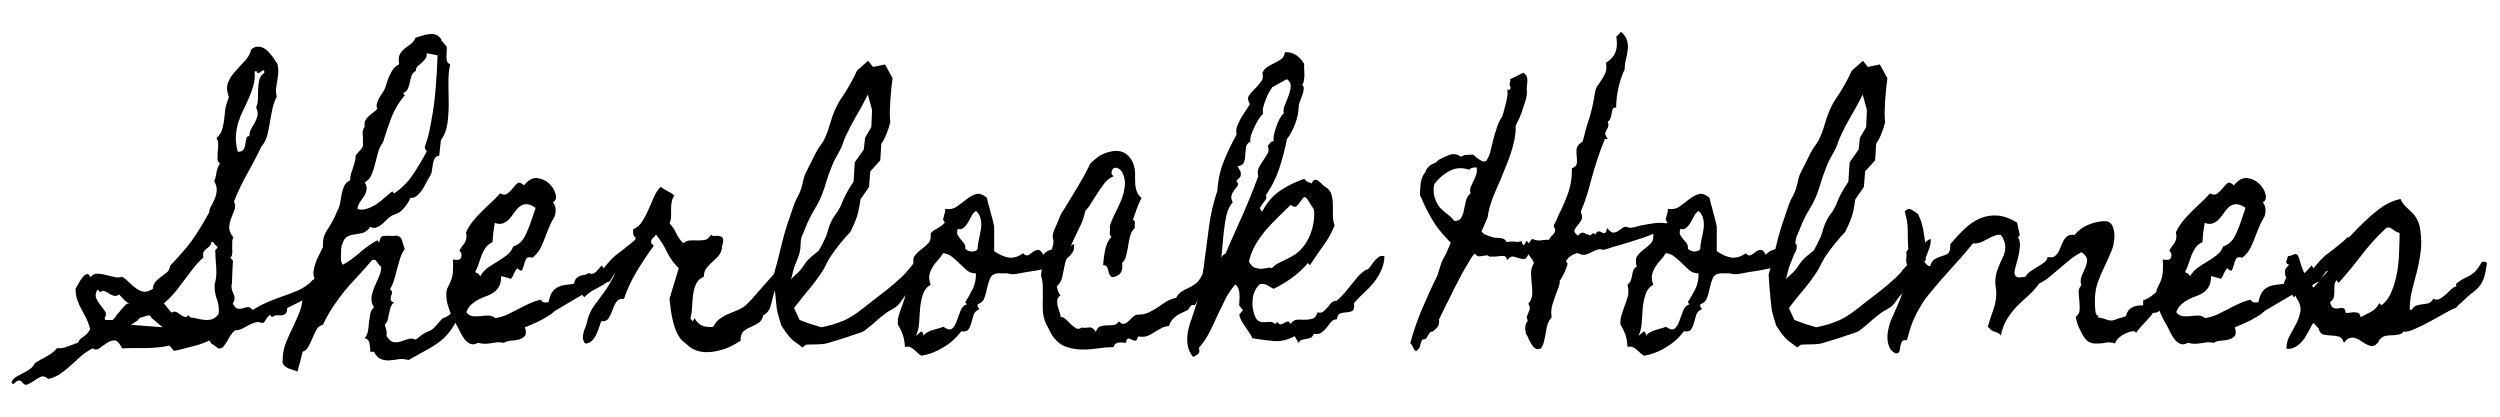 <?xml version="1.0" encoding="UTF-8" standalone="no"?>
<!-- Created with Inkscape (http://www.inkscape.org/) -->

<svg
   width="90mm"
   height="15mm"
   viewBox="0 0 90 15"
   version="1.1"
   id="svg185"
   xmlns="http://www.w3.org/2000/svg"
   xmlns:svg="http://www.w3.org/2000/svg">
  <defs
     id="defs182" />
  <g
     id="layer1"
     transform="translate(-42.513,-91.431)">
    <g
       aria-label="Sherlock Holmes"
       id="text360"
       style="font-size:11.289px;line-height:1.25;font-family:'Century Schoolbook';-inkscape-font-specification:'Century Schoolbook';word-spacing:-1.011px;stroke-width:1.327;stroke-linecap:round;stroke-dashoffset:5.669"
       transform="matrix(0.817,0,0,1,6.23,-15.422)">
      <path
         d="m 58.893,116.442 q -0.033,0.331 -0.232,0.573 -0.187,0.232 -0.452,0.408 -0.265,0.165 -0.573,0.287 -0.309,0.121 -0.573,0.232 0,0.165 -0.077,0.209 -0.066,0.044 -0.165,0.055 -0.099,0 -0.22,0 -0.11,0 -0.198,0.066 l -0.11,-0.088 q -0.033,0.044 -0.077,0.077 -0.033,0.022 -0.066,0.066 -0.044,0.055 -0.088,0.11 -0.033,0.044 -0.11,0.044 -0.143,-0.055 -0.287,-0.022 -0.143,0.033 -0.298,0.099 -0.143,0.066 -0.298,0.132 -0.154,0.055 -0.309,0.055 l -0.011,0.011 q -0.121,0.088 -0.176,0.165 -0.055,0.066 -0.132,0.187 -0.088,0.121 -0.176,0.209 -0.077,0.099 -0.254,0.077 -0.033,-0.033 -0.088,-0.066 -0.055,-0.033 -0.099,-0.055 -0.121,-0.055 -0.132,-0.088 0,-0.022 -0.077,-0.077 -0.088,0.055 -0.298,0.11 -0.209,0.066 -0.452,0.11 -0.232,0.055 -0.463,0.099 -0.22,0.044 -0.331,0.055 -0.055,-0.055 -0.099,-0.099 -0.044,-0.033 -0.099,-0.088 h -0.011 q -0.276,0.055 -0.54,0.066 -0.254,0.022 -0.507,0.022 -0.254,0 -0.507,0 -0.254,0 -0.518,0.011 -0.165,-0.276 -0.331,-0.287 -0.165,0 -0.331,0.088 -0.165,0.088 -0.32,0.187 -0.165,0.099 -0.331,0.011 l -0.011,0.011 q -0.276,0.121 -0.496,0.276 -0.22,0.165 -0.43,0.32 -0.22,0.165 -0.452,0.298 -0.243,0.143 -0.551,0.198 -0.176,-0.132 -0.331,-0.077 -0.154,0.055 -0.298,0.143 -0.154,0.088 -0.287,0.132 -0.132,0.044 -0.254,-0.099 h -0.011 v -0.011 q -0.066,-0.044 -0.121,-0.033 -0.055,0.011 -0.099,0.033 -0.055,0.033 -0.088,0.066 -0.033,0.033 -0.066,0.022 -0.044,0 -0.066,-0.055 0.055,-0.121 0.187,-0.187 0.132,-0.066 0.287,-0.132 0.154,-0.055 0.309,-0.143 0.154,-0.077 0.254,-0.232 0.254,-0.132 0.518,-0.243 0.254,-0.11 0.463,-0.298 0.187,0.033 0.452,-0.055 0.254,-0.077 0.441,-0.132 l 0.033,-0.022 q 0.033,-0.077 0.099,-0.121 0.055,-0.044 0.132,-0.077 0.066,-0.044 0.143,-0.099 0.077,-0.066 0.143,-0.165 l 0.011,-0.011 -0.011,-0.011 q -0.066,-0.209 -0.165,-0.375 -0.11,-0.165 -0.209,-0.32 -0.11,-0.165 -0.187,-0.342 -0.077,-0.176 -0.077,-0.408 0.055,-0.066 0.11,-0.154 0.055,-0.088 0.121,-0.165 0.066,-0.088 0.143,-0.143 0.077,-0.066 0.176,-0.066 l 0.121,0.11 q 0.11,-0.121 0.287,-0.121 0.165,0 0.364,0.044 0.187,0.033 0.386,0.077 0.187,0.033 0.342,-0.011 0.176,0.088 0.32,0.209 0.143,0.121 0.298,0.209 0.143,0.088 0.32,0.121 0.165,0.022 0.386,-0.088 l 0.033,-0.011 v -0.022 q 0.022,-0.165 0.132,-0.254 0.121,-0.099 0.254,-0.176 0.132,-0.077 0.243,-0.154 0.11,-0.088 0.132,-0.232 0.298,-0.254 0.518,-0.463 0.232,-0.209 0.419,-0.419 0.198,-0.22 0.375,-0.463 0.187,-0.243 0.408,-0.573 l 0.011,-0.011 q -0.022,-0.077 0.055,-0.187 0.088,-0.121 0.165,-0.265 0.077,-0.143 0.099,-0.309 0.022,-0.165 -0.11,-0.353 0.077,-0.154 0.099,-0.309 0.033,-0.154 0.132,-0.298 l 0.022,-0.044 q -0.099,-0.044 -0.11,-0.143 0,-0.11 0.011,-0.243 0.022,-0.132 0.022,-0.265 0.011,-0.143 -0.077,-0.243 0.22,-0.165 0.276,-0.386 0.066,-0.22 0.088,-0.463 0.022,-0.209 0.055,-0.32 0.044,-0.121 0.132,-0.32 l -0.011,-0.011 q -0.132,-0.309 -0.022,-0.518 0.11,-0.209 0.309,-0.386 0.198,-0.187 0.408,-0.364 0.22,-0.176 0.298,-0.43 0.187,-0.132 0.419,-0.088 0.198,0.044 0.364,0.198 0.165,0.143 0.287,0.309 0.022,0.022 0.055,0.066 0.033,0.044 0.033,0.055 0.044,0.143 0.033,0.298 -0.011,0.143 -0.044,0.287 -0.033,0.143 -0.055,0.287 -0.011,0.143 0.033,0.287 -0.132,0.22 -0.198,0.463 -0.055,0.243 -0.11,0.485 -0.044,0.243 -0.121,0.474 -0.077,0.22 -0.265,0.397 v 0.011 q -0.154,0.265 -0.309,0.496 -0.143,0.22 -0.298,0.452 -0.154,0.22 -0.298,0.463 -0.143,0.243 -0.276,0.518 l -0.011,0.011 q 0.088,0.165 0.022,0.309 -0.066,0.143 -0.143,0.298 -0.077,0.154 -0.088,0.331 -0.011,0.165 0.187,0.364 -0.055,0.066 -0.055,0.176 0,0.11 0,0.22 0.011,0.099 0,0.198 -0.011,0.088 -0.088,0.132 0.033,0.022 0.055,0.055 0.033,0.033 0.066,0.055 0,0.077 -0.011,0.154 0,0.077 -0.011,0.165 -0.011,0.121 -0.011,0.243 0,0.121 -0.011,0.243 0,0.022 -0.011,0.055 -0.011,0.022 -0.011,0.055 0,0.088 0.033,0.165 0.044,0.077 0.077,0.154 0.033,0.066 0.022,0.143 0,0.077 -0.077,0.154 l 0.011,0.022 q 0.11,0.165 0.209,0.176 0.11,0.011 0.209,-0.011 0.11,-0.033 0.22,-0.044 0.11,-0.022 0.232,0.099 0.298,-0.154 0.606,-0.265 0.309,-0.11 0.617,-0.198 0.408,-0.11 0.783,-0.243 0.386,-0.143 0.717,-0.419 0.132,-0.11 0.298,-0.265 0.176,-0.154 0.331,-0.187 z m -2.844,-7.056 q -0.055,-0.011 -0.099,0.022 -0.044,0.022 -0.088,0.055 -0.044,0.022 -0.088,0.022 -0.033,-0.011 -0.066,-0.077 l -0.077,0.022 q 0.022,0.265 -0.055,0.496 -0.077,0.232 -0.198,0.452 -0.11,0.209 -0.243,0.43 -0.132,0.209 -0.22,0.441 -0.088,0.232 -0.11,0.496 -0.022,0.254 0.077,0.551 l 0.011,0.022 q 0.187,0 0.254,-0.088 0.066,-0.099 0.077,-0.209 0.022,-0.11 0.044,-0.187 0.022,-0.088 0.132,-0.077 0,-0.154 0.077,-0.265 0.088,-0.121 0.165,-0.232 0.077,-0.11 0.11,-0.232 0.044,-0.121 -0.055,-0.309 0.077,-0.143 0.077,-0.32 0.011,-0.176 0.011,-0.353 0.011,-0.176 0.055,-0.331 0.055,-0.154 0.22,-0.243 z m -1.995,8.643 q 0,-0.232 -0.099,-0.43 -0.088,-0.209 -0.088,-0.441 0,-0.066 0.011,-0.099 0.066,-0.209 0.066,-0.397 0,-0.187 -0.022,-0.364 -0.022,-0.187 -0.022,-0.375 -0.033,-0.033 0.022,-0.088 0.066,-0.055 0.088,-0.077 -0.033,-0.022 -0.121,-0.099 -0.077,-0.077 -0.11,-0.11 l -0.066,0.033 q 0,0.077 -0.066,0.132 -0.066,0.044 -0.143,0.099 -0.077,0.044 -0.121,0.11 -0.044,0.066 -0.011,0.198 -0.254,0.187 -0.463,0.408 -0.209,0.22 -0.419,0.452 -0.198,0.22 -0.408,0.43 -0.209,0.198 -0.452,0.364 l 0.331,0.331 0.033,-0.011 q 0.121,-0.044 0.209,0 0.099,0.044 0.176,0.099 0.088,0.044 0.165,0.066 0.077,0.022 0.165,-0.055 0.066,0.044 0.088,0.077 0.165,0.011 0.32,0.044 0.165,0.033 0.32,0.044 0.165,0.011 0.309,-0.022 0.154,-0.044 0.287,-0.176 h 0.011 q 0,-0.033 0,-0.066 0.011,-0.044 0.011,-0.077 z m -2.943,0.287 h -0.011 q -0.066,-0.143 -0.209,-0.099 -0.022,0.011 -0.088,0.022 -0.066,0.011 -0.132,0.033 -0.077,0.011 -0.121,0.044 -0.055,0.022 -0.044,0.055 l -0.32,0.176 1.389,0.088 z m -1.003,-0.54 q -0.11,-0.033 -0.232,-0.132 -0.132,-0.11 -0.209,-0.187 -0.132,0.066 -0.243,0.044 -0.11,-0.033 -0.209,-0.077 -0.099,-0.055 -0.187,-0.088 -0.099,-0.033 -0.198,0.033 -0.044,-0.022 -0.066,-0.044 -0.033,-0.033 -0.055,-0.055 -0.132,0.187 -0.055,0.331 0.077,0.132 0.198,0.254 0.11,0.11 0.198,0.22 0.077,0.099 -0.033,0.232 l 0.033,0.066 h 0.32 q 0.022,-0.022 0.099,-0.077 0.066,-0.066 0.077,-0.099 0.044,-0.033 0.11,-0.099 0.066,-0.077 0.143,-0.143 0.077,-0.077 0.154,-0.132 0.077,-0.055 0.154,-0.044 z"
         style="font-family:'Homemade Apple';-inkscape-font-specification:'Homemade Apple';stroke-width:1.327"
         id="path520" />
      <path
         d="m 64.857,117.776 q -0.232,0.496 -0.441,0.783 -0.209,0.287 -0.474,0.485 -0.254,0.187 -0.617,0.353 -0.364,0.165 -0.915,0.419 -0.22,-0.055 -0.43,-0.033 -0.209,0.033 -0.408,0.044 -0.187,0.011 -0.364,-0.044 -0.176,-0.044 -0.32,-0.265 h -0.165 q 0.011,-0.143 -0.033,-0.309 -0.033,-0.154 -0.209,-0.176 0.11,-0.121 0.143,-0.265 0.033,-0.154 0.044,-0.309 0.022,-0.154 0.055,-0.298 0.033,-0.143 0.165,-0.243 -0.132,-0.176 -0.11,-0.353 0.033,-0.187 0.121,-0.364 0.099,-0.187 0.198,-0.364 0.11,-0.187 0.11,-0.375 -0.099,-0.066 -0.187,-0.176 -0.077,-0.121 -0.22,-0.066 -0.298,0.287 -0.595,0.551 -0.298,0.254 -0.584,0.529 -0.276,0.276 -0.529,0.584 -0.243,0.298 -0.452,0.661 -0.187,0.033 -0.287,0.176 -0.099,0.143 -0.176,0.309 -0.077,0.154 -0.176,0.298 -0.088,0.143 -0.254,0.187 -0.055,0.176 -0.11,0.353 -0.066,0.187 -0.121,0.364 -0.066,-0.033 -0.165,-0.055 -0.11,-0.022 -0.209,-0.055 -0.099,-0.033 -0.176,-0.088 -0.077,-0.044 -0.099,-0.121 -0.011,-0.022 0,-0.099 0,-0.066 0,-0.088 0.022,-0.309 0.165,-0.584 0.132,-0.265 0.287,-0.518 0.154,-0.265 0.287,-0.529 0.132,-0.265 0.143,-0.584 0.165,0 0.209,-0.099 0.055,-0.099 0.077,-0.209 0.033,-0.11 0.077,-0.198 0.044,-0.088 0.198,-0.066 -0.099,-0.132 -0.088,-0.287 0.022,-0.165 0.088,-0.32 0.066,-0.165 0.165,-0.309 0.099,-0.154 0.165,-0.276 -0.011,-0.154 0.022,-0.309 0.044,-0.154 0.143,-0.276 0.099,-0.121 0.176,-0.232 0.077,-0.11 0.154,-0.232 0.044,-0.055 0.066,-0.121 0.033,-0.066 0.066,-0.121 0.099,-0.143 0.132,-0.298 0.033,-0.165 0.066,-0.32 0.044,-0.165 0.11,-0.287 0.077,-0.132 0.265,-0.209 0,-0.121 0.033,-0.22 0.044,-0.11 0.088,-0.22 0.044,-0.11 0.077,-0.209 0.044,-0.11 0.044,-0.232 0.033,-0.055 0.099,-0.11 0.066,-0.055 0.121,-0.11 0.055,-0.055 0.088,-0.11 0.033,-0.066 0.011,-0.154 0.011,-0.143 -0.011,-0.298 -0.011,-0.154 0.088,-0.265 -0.022,-0.143 0.033,-0.232 0.066,-0.088 0.154,-0.154 0.088,-0.066 0.187,-0.121 0.11,-0.066 0.187,-0.143 -0.055,-0.077 -0.022,-0.176 0.033,-0.099 0.088,-0.187 0.066,-0.099 0.143,-0.187 0.077,-0.088 0.11,-0.154 0.066,-0.132 0.11,-0.265 0.055,-0.132 0.121,-0.243 0.066,-0.121 0.154,-0.22 0.099,-0.099 0.254,-0.165 -0.044,-0.22 0.022,-0.342 0.077,-0.121 0.198,-0.209 0.132,-0.088 0.276,-0.165 0.143,-0.088 0.232,-0.243 0.121,-0.033 0.265,-0.066 0.143,-0.044 0.287,-0.055 0.143,-0.022 0.276,0 0.132,0.022 0.243,0.121 0.044,0.044 0.055,0.055 0.011,0.011 0.011,0.022 0,0 0,0.022 0.011,0.011 0.055,0.055 0.044,0.044 0.088,0.088 0.044,0.033 0.088,0.088 0.011,0.077 0,0.176 -0.011,0.088 -0.011,0.176 0,0.088 0.022,0.165 0.033,0.077 0.143,0.11 -0.088,0.32 -0.077,0.684 0.011,0.364 0.011,0.739 0,0.364 -0.055,0.706 -0.055,0.342 -0.287,0.606 l -0.077,0.562 q -0.143,0.011 -0.198,0.099 -0.055,0.077 -0.077,0.187 -0.022,0.11 -0.044,0.232 -0.011,0.121 -0.077,0.198 -0.088,0.11 -0.176,0.254 -0.088,0.143 -0.187,0.265 -0.099,0.121 -0.232,0.209 -0.121,0.077 -0.287,0.077 -0.022,0.066 -0.088,0.154 -0.066,0.088 -0.154,0.176 -0.077,0.077 -0.165,0.143 -0.088,0.055 -0.154,0.077 -0.088,0.033 -0.165,0.055 -0.066,0.011 -0.154,0.066 -0.099,0.055 -0.198,0.143 -0.099,0.088 -0.209,0.154 -0.11,0.066 -0.232,0.099 -0.121,0.022 -0.243,-0.033 -0.143,0.176 -0.331,0.22 -0.176,0.033 -0.353,0.055 -0.165,0.011 -0.32,0.077 -0.143,0.055 -0.22,0.265 -0.022,0.022 -0.044,0.099 -0.011,0.066 -0.011,0.088 0,0.121 -0.011,0.298 -0.011,0.176 0.088,0.265 0.397,-0.187 0.75,-0.441 0.364,-0.265 0.772,-0.441 l 0.077,0.088 q 0.033,-0.243 0.209,-0.243 0.176,-0.011 0.364,0 h 0.077 q 0.022,0 0.033,0 0.022,-0.011 0.044,-0.011 0.209,0 0.276,0.165 0.066,0.165 0.121,0.32 -0.121,0.132 -0.198,0.32 -0.066,0.176 -0.132,0.375 -0.055,0.198 -0.132,0.397 -0.066,0.187 -0.187,0.353 0.099,0.055 0.088,0.121 -0.011,0.066 -0.044,0.132 -0.022,0.066 -0.011,0.132 0.011,0.055 0.143,0.088 -0.11,0.077 -0.154,0.187 -0.033,0.099 -0.066,0.22 -0.022,0.11 -0.055,0.22 -0.033,0.099 -0.132,0.176 0.044,0.099 0.066,0.198 0.033,0.088 0.011,0.209 0.154,0.198 0.309,0.22 0.165,0.022 0.32,-0.022 0.154,-0.044 0.32,-0.088 0.165,-0.044 0.342,0.022 0.309,-0.209 0.43,-0.254 0.121,-0.044 0.187,-0.066 0.077,-0.022 0.176,-0.099 0.099,-0.077 0.375,-0.342 0.276,-0.077 0.485,-0.254 0.22,-0.176 0.474,-0.298 z m -1.643,-9.007 q 0.011,0.132 -0.066,0.209 -0.066,0.066 -0.154,0.132 -0.088,0.055 -0.176,0.121 -0.077,0.055 -0.088,0.176 -0.143,0.066 -0.187,0.176 -0.044,0.11 -0.077,0.232 -0.022,0.11 -0.077,0.22 -0.055,0.11 -0.22,0.176 l 0.077,0.077 q -0.364,0.331 -0.584,0.783 -0.209,0.452 -0.375,0.904 -0.154,0.165 -0.22,0.375 -0.066,0.198 -0.132,0.408 -0.055,0.198 -0.154,0.386 -0.088,0.176 -0.298,0.276 0.11,0.143 0.077,0.265 -0.022,0.121 -0.11,0.232 -0.088,0.11 -0.187,0.22 -0.088,0.11 -0.099,0.243 0.209,0.044 0.408,-0.011 0.209,-0.055 0.408,-0.154 0.198,-0.11 0.375,-0.243 0.176,-0.132 0.342,-0.232 l 0.077,0.077 q 0.496,-0.276 0.816,-0.661 0.331,-0.397 0.628,-0.86 -0.099,-0.077 -0.088,-0.165 0.022,-0.055 0.055,-0.132 0.033,-0.077 0.055,-0.132 0.11,-0.331 0.165,-0.617 0.143,-0.595 0.198,-1.191 0.066,-0.606 0.088,-1.213 z"
         style="font-family:'Homemade Apple';-inkscape-font-specification:'Homemade Apple';stroke-width:1.327"
         id="path522" />
      <path
         d="m 72.574,115.715 q -0.099,0.099 -0.154,0.154 -0.044,0.055 -0.088,0.11 -0.033,0.044 -0.088,0.099 -0.044,0.055 -0.143,0.165 -0.088,0.088 -0.165,0.187 -0.077,0.099 -0.176,0.176 -0.132,-0.033 -0.209,0.033 -0.066,0.066 -0.132,0.154 -0.055,0.077 -0.11,0.154 -0.044,0.066 -0.121,0.055 -0.265,0.143 -0.529,0.254 -0.265,0.099 -0.507,0.298 l -0.088,-0.088 -1.147,0.551 q -0.055,0.022 -0.11,0.066 -0.055,0.044 -0.11,0.077 -0.243,0.132 -0.507,0.243 -0.254,0.099 -0.507,0.187 l -0.143,0.044 q 0.088,0.22 0,0.309 -0.088,0.088 -0.254,0.132 -0.165,0.033 -0.364,0.044 -0.198,0.011 -0.309,0.077 -0.132,-0.022 -0.276,-0.022 -0.132,0.011 -0.276,0.033 -0.154,0.022 -0.287,0.022 -0.132,0 -0.287,-0.033 h -0.022 q -0.187,0.088 -0.331,0.033 -0.132,-0.044 -0.243,-0.154 -0.11,-0.121 -0.209,-0.276 -0.088,-0.165 -0.187,-0.298 -0.066,-0.088 -0.165,-0.254 -0.099,-0.165 -0.165,-0.353 -0.077,-0.187 -0.088,-0.375 -0.022,-0.198 0.077,-0.342 0.099,-0.143 0.165,-0.309 0.055,-0.165 0.055,-0.386 0,-0.077 0,-0.143 -0.011,-0.066 -0.011,-0.143 0.055,0 0.121,0.011 0.066,0 0.121,0 0.066,-0.011 0.099,-0.044 0.044,-0.044 0.044,-0.143 0,-0.055 -0.044,-0.088 -0.033,-0.033 -0.044,-0.066 0.066,-0.099 0.121,-0.154 0.066,-0.066 0.11,-0.121 0.044,-0.066 0.066,-0.143 0.022,-0.088 -0.011,-0.232 0.132,-0.232 0.309,-0.408 0.187,-0.187 0.386,-0.342 0.198,-0.165 0.408,-0.32 0.209,-0.154 0.397,-0.331 0.209,0.088 0.331,0 0.132,-0.088 0.232,-0.187 0.099,-0.11 0.198,-0.176 0.099,-0.066 0.265,0.055 l 0.022,0.022 q 0.298,-0.298 0.595,-0.265 0.309,0.033 0.518,0.198 0.22,0.165 0.287,0.386 0.066,0.209 -0.121,0.287 0.121,0.121 0.121,0.287 0,0.165 -0.088,0.287 -0.099,0.132 -0.176,0.276 -0.066,0.132 -0.143,0.287 -0.11,0.254 -0.243,0.485 -0.132,0.22 -0.375,0.375 -0.198,-0.055 -0.276,0.044 -0.066,0.099 -0.099,0.22 -0.033,0.11 -0.077,0.176 -0.044,0.066 -0.187,-0.044 l -0.022,-0.022 -0.022,0.022 q -0.088,0.088 -0.143,0.198 -0.044,0.11 -0.132,0.165 -0.099,-0.033 -0.209,-0.055 -0.11,-0.022 -0.209,-0.044 0,0.232 -0.088,0.364 -0.088,0.132 -0.232,0.22 -0.132,0.077 -0.309,0.132 -0.176,0.044 -0.353,0.121 -0.165,0.066 -0.32,0.176 -0.143,0.099 -0.232,0.287 0.11,0.121 0.276,0.143 0.165,0.011 0.342,0 0.176,-0.022 0.342,-0.022 0.176,0 0.309,0.088 l 0.011,0.011 0.011,-0.011 q 0.265,-0.033 0.507,-0.121 0.254,-0.099 0.485,-0.198 0.243,-0.11 0.485,-0.198 0.254,-0.099 0.518,-0.143 0.055,0.088 0.143,0.099 0.099,0.011 0.187,-0.011 l 0.011,-0.022 q 0.022,-0.077 0.044,-0.132 0.022,-0.066 0.066,-0.143 0.077,-0.121 0.187,-0.187 0.11,-0.066 0.232,-0.099 0.132,-0.033 0.276,-0.044 0.143,-0.011 0.287,-0.033 h 0.022 l 0.011,-0.033 q 0.044,-0.132 0.11,-0.176 0.077,-0.055 0.154,-0.077 0.088,-0.022 0.176,-0.033 0.099,-0.011 0.187,-0.066 0.198,0.066 0.331,-0.044 0.132,-0.11 0.254,-0.232 l 0.088,0.11 0.033,-0.044 q 0.165,-0.154 0.243,-0.232 0.088,-0.077 0.165,-0.132 0.077,-0.066 0.176,-0.121 0.11,-0.066 0.298,-0.187 0.154,-0.099 0.298,-0.198 0.154,-0.099 0.298,-0.22 0.055,0.022 0.055,0.088 0,0.055 0,0.11 -0.011,0.022 -0.022,0.066 0,0.044 0.022,0.066 z m -4.564,-1.378 q -0.011,-0.011 -0.022,-0.011 0,0 -0.011,-0.011 -0.232,-0.121 -0.386,-0.11 -0.154,0 -0.287,0.088 -0.121,0.077 -0.232,0.209 -0.099,0.121 -0.22,0.232 -0.11,0.099 -0.265,0.154 -0.154,0.055 -0.375,-0.011 -0.033,0.176 -0.066,0.353 -0.022,0.165 -0.033,0.342 -0.187,0.066 -0.298,0.187 -0.099,0.121 -0.176,0.265 -0.066,0.143 -0.132,0.309 -0.055,0.154 -0.154,0.298 l 0.044,0.055 q 0.044,-0.022 0.099,0.033 0.055,0.055 0.077,0.077 0.121,-0.176 0.32,-0.298 0.209,-0.121 0.419,-0.22 0.22,-0.11 0.419,-0.232 0.198,-0.121 0.298,-0.32 0.353,-0.099 0.529,-0.397 0.176,-0.298 0.298,-0.617 0.022,-0.066 0.077,-0.187 0.066,-0.132 0.077,-0.187 z"
         style="font-family:'Homemade Apple';-inkscape-font-specification:'Homemade Apple';stroke-width:1.327"
         id="path524" />
      <path
         d="m 78.946,116.905 q -0.254,0.121 -0.342,0.298 -0.088,0.176 -0.143,0.364 -0.044,0.187 -0.121,0.364 -0.066,0.165 -0.298,0.276 -0.055,0.198 -0.22,0.276 -0.154,0.077 -0.331,0.143 -0.176,0.055 -0.32,0.154 -0.132,0.099 -0.132,0.342 -0.22,0.121 -0.485,0.22 -0.254,0.099 -0.54,0.143 -0.276,0.055 -0.551,0.044 -0.276,-0.011 -0.518,-0.11 -0.165,-0.077 -0.32,-0.198 -0.055,-0.044 -0.11,-0.077 -0.044,-0.022 -0.099,-0.077 -0.132,-0.132 -0.22,-0.309 -0.088,-0.176 -0.143,-0.375 -0.055,-0.198 -0.088,-0.397 -0.033,-0.198 -0.055,-0.375 l 0.408,-1.102 q -0.32,-0.254 -0.518,-0.584 -0.198,-0.342 -0.485,-0.628 -0.055,0.077 -0.143,0.132 -0.088,0.055 -0.066,0.176 l 0.11,0.099 q -0.364,0.397 -0.739,0.904 -0.364,0.496 -0.573,1.003 -0.243,-0.011 -0.342,0.121 -0.099,0.121 -0.165,0.287 -0.066,0.154 -0.165,0.287 -0.099,0.132 -0.331,0.11 -0.055,0.121 -0.11,0.265 -0.055,0.132 -0.132,0.254 -0.077,0.121 -0.187,0.198 -0.11,0.088 -0.276,0.088 -0.088,-0.088 -0.099,-0.187 -0.011,-0.099 0.022,-0.198 0.033,-0.11 0.088,-0.209 0.055,-0.11 0.077,-0.209 0.088,-0.32 0.32,-0.573 0.232,-0.265 0.463,-0.518 0.232,-0.265 0.397,-0.551 0.165,-0.287 0.132,-0.672 0.143,-0.011 0.287,-0.055 0.154,-0.055 0.276,-0.132 0.132,-0.088 0.198,-0.209 0.077,-0.132 0.055,-0.309 -0.088,-0.044 -0.099,-0.121 -0.011,-0.088 0,-0.176 0.243,-0.077 0.386,-0.265 0.154,-0.198 0.276,-0.419 0.121,-0.22 0.232,-0.441 0.121,-0.232 0.309,-0.397 0.154,0.088 0.309,0.154 0.154,0.055 0.298,0.154 -0.099,0.132 -0.121,0.254 -0.022,0.121 -0.022,0.254 0,0.121 0,0.243 0,0.121 -0.066,0.254 0.176,0.154 0.298,0.364 0.121,0.209 0.309,0.353 0.132,-0.099 0.298,-0.099 0.165,-0.011 0.331,0 0.176,0 0.331,-0.022 0.154,-0.033 0.254,-0.187 0.044,0.044 0.132,0.044 0.088,0 0.176,0 0.088,0 0.154,0.033 0.066,0.022 0.077,0.099 0.011,0.088 -0.011,0.121 -0.011,0.033 -0.033,0.11 -0.022,0.088 -0.011,0.088 0.011,0 -0.022,0.077 -0.055,0.143 -0.187,0.243 -0.121,0.099 -0.254,0.198 -0.121,0.088 -0.232,0.209 -0.099,0.11 -0.099,0.287 -0.243,0.088 -0.342,0.265 -0.099,0.165 -0.132,0.386 -0.033,0.209 -0.044,0.441 -0.011,0.22 -0.077,0.408 l 0.099,0.11 0.088,-0.11 q 0.154,0.22 0.364,0.276 0.22,0.055 0.452,0.033 0.11,-0.165 0.254,-0.265 0.154,-0.099 0.32,-0.165 0.176,-0.066 0.353,-0.121 0.187,-0.055 0.353,-0.132 0.132,-0.066 0.22,-0.143 0.099,-0.077 0.209,-0.176 0.331,-0.309 0.65,-0.606 0.331,-0.298 0.661,-0.606 0.066,0 0.088,0.066 0.022,0.066 0.022,0.154 0,0.077 -0.011,0.165 0,0.077 0,0.121 z"
         style="font-family:'Homemade Apple';-inkscape-font-specification:'Homemade Apple';stroke-width:1.327"
         id="path526" />
      <path
         d="m 85.649,115.472 q 0.011,0.165 -0.066,0.32 -0.066,0.154 -0.121,0.276 l -0.353,0.375 -0.209,0.628 q -0.121,0.088 -0.265,0.176 -0.132,0.077 -0.243,0.165 -0.121,0.099 -0.22,0.22 -0.088,0.121 -0.198,0.209 -0.11,0.088 -0.265,0.154 -0.143,0.055 -0.265,0.132 -0.22,0.132 -0.419,0.276 -0.187,0.143 -0.397,0.276 -0.055,0.022 -0.088,0.055 -0.022,0.022 -0.077,0.044 -0.033,0.022 -0.287,0.088 -0.254,0.066 -0.562,0.154 -0.298,0.077 -0.562,0.143 -0.265,0.066 -0.298,0.066 -0.198,0.022 -0.408,0.022 -0.209,0 -0.419,0.011 l -0.165,0.099 q -0.121,-0.088 -0.265,-0.165 -0.143,-0.077 -0.243,-0.165 -0.11,-0.099 -0.22,-0.22 -0.11,-0.132 -0.198,-0.243 -0.055,-0.154 -0.11,-0.298 -0.055,-0.154 -0.088,-0.298 l -0.055,-0.419 q -0.022,-0.209 -0.044,-0.408 -0.011,-0.198 -0.033,-0.408 0.187,-0.518 0.331,-1.036 0.154,-0.529 0.375,-1.036 0.055,-0.121 0.099,-0.243 0.055,-0.132 0.11,-0.254 0.066,-0.132 0.143,-0.243 0.077,-0.121 0.132,-0.243 0.055,-0.132 0.088,-0.265 0.033,-0.143 0.088,-0.265 0.033,-0.066 0.11,-0.187 0.077,-0.132 0.165,-0.265 0.088,-0.143 0.165,-0.276 0.088,-0.132 0.143,-0.209 0.088,-0.11 0.176,-0.209 0.088,-0.099 0.143,-0.22 0.11,-0.187 0.209,-0.474 0.099,-0.287 0.22,-0.507 0.132,-0.243 0.309,-0.452 0.187,-0.22 0.342,-0.452 0.165,-0.232 0.32,-0.507 l 0.485,-0.353 0.22,0.22 0.529,-0.088 0.331,0.496 q -0.022,0.165 -0.055,0.375 -0.022,0.209 -0.044,0.43 -0.011,0.209 -0.022,0.419 0,0.198 0.022,0.353 -0.055,0.198 -0.165,0.419 -0.099,0.209 -0.232,0.364 l -0.044,0.595 -0.441,0.397 -0.055,0.562 -0.375,0.441 q -0.033,0.154 -0.066,0.32 -0.033,0.154 -0.088,0.298 -0.055,0.132 -0.132,0.276 -0.077,0.132 -0.154,0.276 -0.22,0.187 -0.452,0.419 -0.232,0.232 -0.419,0.463 -0.099,0.121 -0.187,0.265 -0.077,0.132 -0.165,0.254 -0.287,0.364 -0.617,0.684 -0.331,0.32 -0.65,0.661 l 0.243,0.43 q 0.232,0.077 0.474,0.143 0.243,0.066 0.485,0.121 0.11,-0.022 0.254,-0.044 0.143,-0.033 0.298,-0.066 0.154,-0.044 0.298,-0.088 0.154,-0.044 0.254,-0.088 0.22,-0.088 0.507,-0.254 0.287,-0.176 0.485,-0.309 0.353,-0.22 0.717,-0.452 0.364,-0.232 0.695,-0.485 0.22,-0.165 0.463,-0.419 0.243,-0.254 0.452,-0.474 0.22,-0.232 0.386,-0.375 0.176,-0.143 0.243,-0.11 z m -2.999,-5.215 q -0.232,0.386 -0.496,0.75 -0.254,0.353 -0.474,0.739 -0.077,0.132 -0.132,0.276 -0.055,0.132 -0.143,0.265 -0.077,0.121 -0.165,0.243 -0.088,0.121 -0.154,0.265 -0.132,0.254 -0.243,0.54 -0.099,0.276 -0.22,0.54 -0.132,0.265 -0.309,0.496 -0.176,0.232 -0.32,0.496 l -0.176,0.353 q -0.022,0.055 -0.044,0.088 -0.022,0.022 -0.044,0.077 -0.044,0.121 -0.044,0.265 0,0.143 -0.033,0.265 -0.033,0.132 -0.099,0.254 -0.066,0.121 -0.121,0.243 -0.055,0.121 -0.088,0.254 -0.033,0.121 -0.077,0.243 0.088,-0.088 0.187,-0.154 0.11,-0.077 0.209,-0.165 0.099,-0.099 0.187,-0.209 0.088,-0.11 0.198,-0.198 0.099,-0.088 0.209,-0.154 0.121,-0.077 0.232,-0.154 0.176,-0.243 0.309,-0.496 0.066,-0.121 0.11,-0.276 0.055,-0.154 0.132,-0.276 0.066,-0.121 0.165,-0.232 0.11,-0.11 0.187,-0.232 0.088,-0.121 0.143,-0.254 0.066,-0.132 0.143,-0.254 0.154,-0.243 0.342,-0.463 l 0.055,-0.695 0.397,-0.463 0.055,-0.419 0.276,-0.386 0.033,-0.617 z"
         style="font-family:'Homemade Apple';-inkscape-font-specification:'Homemade Apple';stroke-width:1.327"
         id="path528" />
      <path
         d="m 91.724,115.626 q 0.044,0.165 -0.033,0.287 -0.077,0.11 -0.209,0.198 -0.121,0.088 -0.276,0.165 -0.143,0.066 -0.243,0.154 -0.496,0.11 -0.904,0.165 -0.397,0.044 -0.882,0.121 -0.143,0.022 -0.276,0 -0.121,-0.033 -0.254,-0.022 -0.077,0 -0.143,0 -0.066,-0.011 -0.132,0 -0.254,0.022 -0.331,0.176 -0.077,0.143 -0.132,0.342 -0.044,0.187 -0.121,0.364 -0.066,0.165 -0.298,0.232 -0.022,0.055 0.011,0.099 0.044,0.044 0.066,0.077 -0.187,0.055 -0.254,0.198 -0.055,0.143 -0.099,0.287 -0.044,0.143 -0.132,0.243 -0.077,0.099 -0.309,0.066 -0.342,0.364 -0.805,0.584 -0.463,0.232 -0.959,0.298 -0.088,-0.044 -0.176,-0.11 -0.077,-0.066 -0.165,-0.121 -0.077,-0.055 -0.176,-0.088 -0.088,-0.022 -0.209,0 -0.011,-0.232 -0.088,-0.43 -0.088,-0.198 -0.22,-0.375 -0.022,-0.198 0.055,-0.364 0.066,-0.176 0.143,-0.342 0.077,-0.165 0.132,-0.331 0.044,-0.176 -0.022,-0.397 0.11,-0.066 0.143,-0.154 0.044,-0.088 0.055,-0.176 0.022,-0.099 0.055,-0.176 0.033,-0.088 0.154,-0.143 -0.088,-0.265 0.022,-0.386 0.121,-0.132 0.287,-0.232 0.165,-0.099 0.309,-0.22 0.143,-0.121 0.11,-0.364 0.066,-0.066 0.154,-0.11 0.088,-0.044 0.165,-0.077 0.088,-0.044 0.165,-0.088 0.077,-0.044 0.143,-0.121 -0.077,-0.055 -0.077,-0.11 0.011,-0.055 0.033,-0.11 0.022,-0.066 0.044,-0.132 0.033,-0.066 0,-0.132 0.298,0.044 0.518,-0.077 0.232,-0.132 0.43,-0.265 0.209,-0.132 0.419,-0.187 0.209,-0.055 0.485,0.132 0.022,0.077 0.066,0.232 0.055,0.143 0.099,0.298 0.055,0.154 0.099,0.298 0.044,0.143 0.055,0.209 0,0.055 0,0.176 0,0.121 0,0.265 0,0.132 0,0.254 0,0.121 0,0.187 0.32,0.187 0.639,0.232 0.32,0.033 0.639,-0.154 0.121,0.11 0.232,0.066 0.11,-0.055 0.209,-0.121 0.11,-0.066 0.22,-0.066 0.11,-0.011 0.22,0.176 0.154,-0.143 0.32,-0.176 0.165,-0.044 0.342,-0.044 0.176,-0.011 0.342,-0.033 0.176,-0.022 0.342,-0.143 z m -4.233,0.187 q 0,-0.165 0.055,-0.353 0.055,-0.187 0.088,-0.364 0.033,-0.187 -0.011,-0.353 -0.033,-0.165 -0.209,-0.298 -0.121,0.066 -0.198,0.187 -0.077,0.11 -0.154,0.232 -0.077,0.11 -0.187,0.187 -0.099,0.077 -0.265,0.044 -0.055,0.132 0,0.22 0.055,0.077 0.132,0.154 0.077,0.066 0.143,0.143 0.077,0.077 0.055,0.198 0.044,0.033 0.121,0.066 0.077,0.022 0.154,0.033 0.088,0 0.165,-0.022 0.077,-0.022 0.11,-0.077 z m -0.077,0.882 q -0.22,0 -0.386,-0.099 -0.154,-0.11 -0.32,-0.243 -0.154,-0.132 -0.331,-0.243 -0.165,-0.121 -0.408,-0.143 -0.099,0.132 -0.232,0.254 -0.132,0.11 -0.232,0.243 -0.099,0.132 -0.143,0.287 -0.033,0.154 0.055,0.353 -0.254,0.121 -0.342,0.353 -0.088,0.22 -0.121,0.485 -0.022,0.265 -0.044,0.529 -0.022,0.265 -0.143,0.474 l 0.243,-0.165 q 0.044,0.022 0.066,0.066 0.033,0.044 0.011,0.099 0.088,-0.088 0.198,-0.132 0.11,-0.055 0.22,-0.077 0.121,-0.033 0.232,-0.055 0.121,-0.022 0.232,-0.066 0.276,0.154 0.397,0.066 0.121,-0.088 0.198,-0.265 0.077,-0.176 0.165,-0.364 0.088,-0.198 0.287,-0.243 l -0.077,-0.077 q 0.187,-0.232 0.331,-0.474 0.154,-0.254 0.143,-0.562 z"
         style="font-family:'Homemade Apple';-inkscape-font-specification:'Homemade Apple';stroke-width:1.327"
         id="path530" />
      <path
         d="m 98.636,116.001 q -0.099,0.276 -0.309,0.507 -0.198,0.232 -0.43,0.452 -0.232,0.22 -0.463,0.441 -0.22,0.209 -0.375,0.441 -0.099,-0.033 -0.176,0.022 -0.066,0.055 -0.121,0.143 -0.121,0.044 -0.254,0.099 -0.121,0.044 -0.243,0.11 -0.11,0.066 -0.209,0.154 -0.088,0.088 -0.132,0.22 -0.209,0.011 -0.364,0.088 -0.154,0.066 -0.298,0.143 -0.143,0.077 -0.309,0.132 -0.165,0.044 -0.397,0.011 -0.044,0.165 -0.121,0.154 -0.066,0 -0.143,-0.033 -0.077,-0.044 -0.154,-0.044 -0.077,-0.011 -0.121,0.154 -0.077,0 -0.165,-0.011 -0.077,0 -0.154,0 -0.066,0.011 -0.132,0.044 -0.055,0.033 -0.088,0.121 -0.32,0 -0.672,0.044 -0.353,0.044 -0.706,0.044 -0.342,0 -0.672,-0.088 -0.32,-0.077 -0.573,-0.331 -0.088,-0.088 -0.143,-0.176 -0.055,-0.088 -0.121,-0.198 -0.033,-0.055 -0.066,-0.099 -0.033,-0.055 -0.066,-0.121 -0.088,-0.198 -0.099,-0.408 -0.011,-0.209 0,-0.419 0,-0.209 0,-0.408 0,-0.209 -0.077,-0.408 0,-0.187 0.088,-0.331 0.077,-0.154 0.176,-0.298 0.099,-0.143 0.187,-0.287 0.088,-0.154 0.099,-0.331 -0.077,-0.187 0.011,-0.364 0.088,-0.176 0.176,-0.331 0.033,-0.055 0.055,-0.11 0.033,-0.066 0.066,-0.132 0.033,-0.066 0.088,-0.132 0.055,-0.066 0.099,-0.121 0.143,-0.198 0.287,-0.386 0.143,-0.187 0.287,-0.386 0.099,-0.132 0.187,-0.265 0.099,-0.132 0.187,-0.276 0.044,-0.066 0.088,-0.143 0.044,-0.088 0.088,-0.143 0.055,-0.066 0.187,-0.143 0.132,-0.088 0.209,-0.132 0.22,-0.11 0.474,-0.154 0.254,-0.055 0.474,-0.011 0.22,0.044 0.386,0.209 0.176,0.154 0.232,0.452 0.022,0.143 0.011,0.287 0,0.132 0.011,0.265 0.022,0.132 0.077,0.254 0.055,0.11 0.198,0.209 -0.121,0.187 -0.209,0.386 -0.077,0.198 -0.176,0.397 0.11,0.033 0.088,0.132 -0.011,0.088 0,0.165 -0.154,0.121 -0.209,0.298 -0.055,0.176 -0.088,0.364 -0.033,0.176 -0.088,0.342 -0.044,0.154 -0.176,0.254 0.066,0.353 -0.22,0.463 -0.198,0.077 -0.265,0.033 -0.066,-0.055 -0.099,-0.143 -0.022,-0.099 -0.066,-0.187 -0.044,-0.088 -0.187,-0.088 0.022,-0.132 0.033,-0.265 0.022,-0.143 0.055,-0.276 0.033,-0.132 0.099,-0.254 0.066,-0.121 0.187,-0.22 -0.099,-0.055 -0.077,-0.165 0.022,-0.121 0,-0.22 0.077,-0.22 0.232,-0.463 0.154,-0.243 0.276,-0.485 0.121,-0.254 0.154,-0.507 0.033,-0.254 -0.121,-0.496 -0.044,-0.066 -0.132,-0.11 -0.077,-0.044 -0.154,-0.044 -0.077,0 -0.132,0.055 -0.055,0.055 -0.044,0.176 l 0.088,0.077 q -0.209,0.066 -0.375,0.22 -0.154,0.154 -0.298,0.342 -0.143,0.176 -0.287,0.364 -0.132,0.187 -0.287,0.32 -0.077,0.309 -0.243,0.573 -0.154,0.265 -0.309,0.529 -0.088,0.165 -0.132,0.276 -0.033,0.11 -0.099,0.265 -0.022,0.055 -0.055,0.11 -0.022,0.044 -0.044,0.099 -0.066,0.243 -0.121,0.474 -0.044,0.232 -0.254,0.397 0.033,0.088 0.055,0.165 0.033,0.077 0.11,0.154 -0.121,0.066 -0.143,0.165 -0.011,0.088 0.011,0.198 0.033,0.099 0.077,0.209 0.055,0.099 0.055,0.198 0.132,0.011 0.243,0.099 0.11,0.088 0.22,0.176 0.121,0.088 0.232,0.143 0.11,0.044 0.243,-0.033 0.088,0.022 0.165,0.011 0.077,-0.011 0.154,-0.011 0.077,-0.011 0.143,0.022 0.077,0.033 0.154,0.132 0.077,-0.165 0.209,-0.198 0.132,-0.033 0.276,-0.033 0.154,0 0.287,-0.011 0.143,-0.011 0.243,-0.132 0.132,0.11 0.232,0.088 0.11,-0.022 0.198,-0.099 0.099,-0.077 0.198,-0.154 0.099,-0.077 0.22,-0.077 0.265,0 0.463,-0.077 0.198,-0.077 0.386,-0.176 0.187,-0.11 0.375,-0.209 0.198,-0.099 0.452,-0.143 0.11,-0.165 0.254,-0.232 0.154,-0.077 0.309,-0.132 0.165,-0.066 0.309,-0.154 0.154,-0.099 0.276,-0.309 0.22,0.011 0.364,-0.121 0.143,-0.143 0.276,-0.298 0.132,-0.165 0.265,-0.276 0.143,-0.121 0.353,-0.055 z"
         style="font-family:'Homemade Apple';-inkscape-font-specification:'Homemade Apple';stroke-width:1.327"
         id="path532" />
      <path
         d="m 105.416,116.09 q -0.022,0.298 -0.165,0.529 -0.132,0.232 -0.331,0.43 -0.198,0.187 -0.43,0.364 -0.232,0.165 -0.419,0.353 0.033,0.232 -0.066,0.276 -0.099,0.044 -0.243,0.055 -0.132,0 -0.276,0.033 -0.132,0.022 -0.176,0.22 -0.154,0 -0.254,0.099 -0.099,0.099 -0.198,0.209 -0.099,0.099 -0.232,0.176 -0.121,0.066 -0.32,0.033 -0.055,0.11 -0.143,0.143 -0.088,0.033 -0.187,0.044 -0.099,0.011 -0.198,0.033 -0.088,0.022 -0.154,0.11 l -0.165,-0.243 q -0.474,0.209 -0.926,0.176 -0.441,-0.033 -0.937,-0.099 -0.066,-0.121 -0.154,-0.22 -0.077,-0.099 -0.165,-0.198 -0.077,-0.099 -0.154,-0.198 -0.066,-0.099 -0.11,-0.232 l 0.165,-0.165 -0.165,-0.165 q 0,-0.088 0.011,-0.198 0.011,-0.11 0,-0.209 0,-0.11 -0.044,-0.198 -0.033,-0.099 -0.143,-0.154 -0.254,0.243 -0.441,0.54 -0.176,0.287 -0.353,0.595 -0.165,0.309 -0.353,0.606 -0.187,0.298 -0.452,0.54 0.055,0.165 -0.033,0.22 -0.088,0.055 -0.22,0.11 -0.209,-0.209 -0.243,-0.441 -0.044,-0.22 0.011,-0.463 0.055,-0.243 0.165,-0.474 0.099,-0.243 0.187,-0.463 0.055,-0.132 0.088,-0.254 0.022,-0.121 0.044,-0.265 0.022,-0.088 0.044,-0.165 0.033,-0.088 0.055,-0.176 0.044,-0.187 0.077,-0.353 0.044,-0.176 0.066,-0.364 0.11,-0.65 0.209,-1.301 0.11,-0.661 0.364,-1.268 0.044,-0.584 0.287,-1.069 0.243,-0.485 0.562,-0.959 -0.044,-0.121 0.011,-0.265 0.066,-0.154 0.165,-0.298 0.11,-0.154 0.22,-0.287 0.121,-0.143 0.187,-0.243 -0.132,-0.176 -0.044,-0.298 0.099,-0.121 0.254,-0.243 0.154,-0.121 0.276,-0.254 0.132,-0.132 0.066,-0.32 0.066,-0.143 0.22,-0.22 0.154,-0.077 0.32,-0.143 0.165,-0.066 0.298,-0.143 0.132,-0.088 0.154,-0.243 0.287,-0.011 0.485,0.099 0.198,0.099 0.364,0.32 -0.011,0.077 0,0.187 0.011,0.099 0.011,0.209 0,0.099 -0.022,0.198 -0.011,0.088 -0.077,0.154 0.088,0.066 0.066,0.176 -0.011,0.099 -0.066,0.209 -0.044,0.11 -0.099,0.22 -0.055,0.11 -0.055,0.198 -0.011,0.309 -0.165,0.628 -0.143,0.309 -0.353,0.529 -0.132,0.551 -0.342,1.069 -0.209,0.507 -0.584,0.948 0.044,0.099 -0.022,0.176 -0.055,0.066 -0.132,0.143 -0.066,0.066 -0.099,0.132 -0.022,0.066 0.088,0.143 0.32,-0.496 0.805,-0.761 0.496,-0.265 1.047,-0.419 0.077,0.077 0.154,0.11 0.088,0.022 0.176,0.055 0.066,-0.132 0.154,-0.132 0.088,0 0.176,0.066 0.088,0.055 0.176,0.132 0.099,0.077 0.176,0.099 0.165,0.121 0.209,0.287 0.044,0.165 0.044,0.353 0,0.176 0,0.364 0,0.187 0.077,0.342 -0.198,0.397 -0.507,0.739 -0.298,0.342 -0.584,0.695 l -0.088,-0.077 q -0.309,0.298 -0.717,0.54 -0.397,0.232 -0.794,0.386 -0.154,-0.077 -0.287,-0.132 -0.132,-0.066 -0.32,-0.033 -0.254,0.187 -0.309,0.496 -0.055,0.309 0.066,0.595 0.077,0.187 0.187,0.232 0.11,0.044 0.232,0.044 0.132,-0.011 0.254,-0.011 0.132,-0.011 0.254,0.077 l 0.088,-0.077 q 0.077,0.099 0.143,0.088 0.077,-0.011 0.154,-0.044 0.077,-0.044 0.143,-0.055 0.077,-0.022 0.143,0.088 0.11,-0.143 0.276,-0.154 0.176,-0.011 0.342,0 0.176,0 0.331,-0.033 0.154,-0.033 0.243,-0.232 0.165,0.033 0.254,-0.033 0.099,-0.066 0.176,-0.143 0.088,-0.088 0.165,-0.165 0.088,-0.077 0.243,-0.077 0.176,-0.121 0.331,-0.265 0.154,-0.154 0.298,-0.298 0.154,-0.154 0.298,-0.298 0.154,-0.143 0.342,-0.243 0.11,-0.011 0.198,-0.11 0.088,-0.099 0.176,-0.198 0.099,-0.099 0.209,-0.165 0.11,-0.066 0.254,-0.022 z m -4.95,-6.096 q -0.055,0.066 -0.143,0.187 -0.077,0.121 -0.143,0.265 -0.066,0.132 -0.11,0.276 -0.033,0.132 0,0.22 -0.077,0.055 -0.187,0.187 -0.099,0.121 -0.187,0.276 -0.088,0.143 -0.154,0.298 -0.055,0.143 -0.033,0.243 -0.176,0.077 -0.198,0.22 -0.022,0.132 -0.033,0.276 0,0.132 -0.055,0.254 -0.044,0.11 -0.276,0.143 l 0.132,0.209 q 0.011,0.088 0,0.132 -0.011,0.033 -0.044,0.066 -0.033,0.022 -0.077,0.055 -0.033,0.022 -0.066,0.077 0.11,0.088 0.055,0.154 -0.044,0.066 -0.132,0.143 -0.077,0.077 -0.132,0.187 -0.055,0.11 0.044,0.276 -0.187,0.165 -0.276,0.463 -0.077,0.287 -0.121,0.628 -0.044,0.331 -0.077,0.672 -0.033,0.342 -0.11,0.617 0.419,-0.849 0.871,-1.654 0.452,-0.805 0.838,-1.665 -0.055,-0.187 0.033,-0.32 0.088,-0.143 0.198,-0.265 0.11,-0.132 0.187,-0.243 0.077,-0.121 0,-0.265 0.055,-0.055 0.11,-0.11 0.066,-0.066 0.154,-0.055 -0.022,-0.099 0.011,-0.243 0.044,-0.154 0.11,-0.298 0.066,-0.154 0.143,-0.276 0.088,-0.132 0.176,-0.187 -0.033,-0.143 0.055,-0.309 0.088,-0.176 0.165,-0.342 0.077,-0.165 0.088,-0.32 0.011,-0.154 -0.165,-0.265 z m 1.841,4.399 q -0.066,-0.088 -0.132,-0.165 -0.066,-0.088 -0.132,-0.176 -0.121,-0.143 -0.187,-0.088 -0.066,0.044 -0.143,0.143 -0.066,0.088 -0.165,0.165 -0.099,0.066 -0.265,-0.044 -0.254,0.209 -0.54,0.43 -0.276,0.22 -0.54,0.463 -0.254,0.243 -0.463,0.529 -0.198,0.276 -0.298,0.617 0.11,0.176 0.254,0.22 0.154,0.044 0.298,0.044 0.143,-0.011 0.265,-0.033 0.121,-0.022 0.187,0.011 0.132,-0.11 0.276,-0.176 0.154,-0.066 0.309,-0.121 0.165,-0.066 0.309,-0.132 0.154,-0.066 0.287,-0.165 0.364,-0.265 0.54,-0.672 0.187,-0.408 0.143,-0.849 z"
         style="font-family:'Homemade Apple';-inkscape-font-specification:'Homemade Apple';stroke-width:1.327"
         id="path534" />
      <path
         d="m 117.954,114.998 q -0.562,0.254 -1.158,0.419 -0.584,0.154 -1.18,0.298 -0.022,0 -0.121,0.022 -0.088,0.022 -0.187,0.055 -0.099,0.022 -0.187,0.044 -0.077,0.011 -0.077,0.011 -0.132,-0.044 -0.265,0 -0.121,0.033 -0.254,0.088 -0.121,0.055 -0.265,0.088 -0.143,0.022 -0.32,-0.055 -0.033,-0.011 -0.121,0.022 -0.088,0.022 -0.176,0.066 -0.088,0.044 -0.154,0.11 -0.066,0.055 -0.077,0.099 l 0.066,0.066 q 0.011,0.033 -0.033,0.132 -0.044,0.088 -0.099,0.198 -0.055,0.099 -0.121,0.187 -0.055,0.088 -0.088,0.11 0.011,0.099 -0.055,0.243 -0.055,0.132 -0.132,0.287 -0.066,0.154 -0.132,0.32 -0.055,0.165 -0.055,0.309 0,0.044 0.011,0.088 0.011,0.044 0,0.077 l -0.011,0.022 q -0.11,0.088 -0.165,0.232 -0.044,0.132 -0.077,0.287 -0.022,0.143 -0.066,0.287 -0.033,0.143 -0.121,0.254 v 0.011 l -0.011,0.011 q -0.143,0.066 -0.243,0.022 -0.088,-0.044 -0.165,-0.132 -0.066,-0.088 -0.132,-0.198 -0.055,-0.121 -0.132,-0.209 -0.044,-0.143 -0.033,-0.243 0.011,-0.11 0.099,-0.22 l 0.022,-0.011 q -0.066,-0.088 -0.044,-0.154 0.033,-0.077 0.066,-0.143 0.044,-0.066 0.055,-0.132 0.022,-0.077 -0.066,-0.176 l 0.022,-0.022 q 0.143,-0.143 0.154,-0.32 0.011,-0.187 -0.022,-0.375 -0.022,-0.187 -0.033,-0.375 0,-0.187 0.11,-0.342 l 0.011,-0.011 q 0.011,-0.066 -0.088,-0.176 -0.099,-0.11 -0.154,-0.165 -0.066,0.165 -0.176,0.176 -0.099,0 -0.232,-0.033 -0.121,-0.033 -0.243,-0.055 -0.121,-0.022 -0.22,0.077 l -0.055,0.044 -0.022,-0.044 q -0.044,-0.099 -0.121,-0.099 -0.066,-0.011 -0.154,0 -0.132,0.011 -0.254,0.022 -0.11,0 -0.232,0 -0.066,-0.055 -0.154,-0.044 -0.077,0.011 -0.165,0.022 -0.077,0.011 -0.165,0.011 -0.077,-0.011 -0.154,-0.099 -0.077,0.033 -0.243,0.265 -0.165,0.22 -0.353,0.496 -0.176,0.276 -0.342,0.54 -0.154,0.254 -0.209,0.353 -0.044,0.066 -0.11,0.165 -0.055,0.099 -0.121,0.209 -0.066,0.099 -0.121,0.198 -0.055,0.088 -0.088,0.154 l 0.011,0.033 q 0,0.11 -0.033,0.176 -0.033,0.055 -0.088,0.099 -0.044,0.033 -0.088,0.066 -0.044,0.022 -0.077,0.055 -0.088,0 -0.132,0.044 -0.044,0.044 -0.077,0.099 -0.033,0.055 -0.077,0.099 -0.055,0.044 -0.165,0.044 -0.044,0.055 -0.055,0.077 -0.011,0.022 -0.033,0.088 -0.022,0.077 -0.033,0.11 -0.022,0.033 -0.033,0.044 -0.022,0.022 -0.044,0.033 -0.022,0.022 -0.044,0.055 -0.066,0.011 -0.099,-0.022 -0.033,-0.033 -0.066,-0.088 -0.033,-0.044 -0.055,-0.099 -0.033,-0.044 -0.077,-0.066 l 0.011,-0.033 q 0.22,-0.65 0.529,-1.235 0.309,-0.595 0.661,-1.18 0.022,-0.044 0.033,-0.088 0.011,-0.044 0.033,-0.088 0.055,-0.143 0.11,-0.276 0.066,-0.132 0.154,-0.254 0.077,-0.121 0.132,-0.232 0.066,-0.11 0.121,-0.232 l -0.022,-0.022 q -0.353,-0.287 -0.617,-0.584 -0.254,-0.309 -0.485,-0.695 -0.055,-0.099 -0.11,-0.198 -0.055,-0.11 -0.11,-0.198 l -0.011,-0.011 q 0,-0.22 0.033,-0.441 0.033,-0.22 0.198,-0.386 l 0.011,-0.011 v -0.011 q 0.055,-0.11 0.121,-0.165 0.066,-0.055 0.132,-0.088 0.077,-0.033 0.154,-0.055 0.077,-0.033 0.154,-0.099 v -0.011 q 0.254,-0.11 0.496,-0.187 0.243,-0.077 0.518,0.066 l 0.022,-0.011 q 0.099,-0.055 0.243,-0.055 0.143,-0.011 0.254,-0.011 0.066,0.033 0.132,0.088 0.077,0.044 0.143,0.088 0.077,0.044 0.154,0.066 0.077,0.022 0.143,-0.011 h 0.011 v -0.011 q 0.11,-0.11 0.176,-0.309 0.066,-0.209 0.132,-0.441 0.077,-0.232 0.165,-0.452 0.088,-0.232 0.243,-0.397 0,-0.033 0.044,-0.143 0.044,-0.121 0.088,-0.265 0.055,-0.154 0.077,-0.298 0.033,-0.154 0,-0.254 l 0.099,0.011 q 0.044,-0.044 0.055,-0.077 l -0.011,-0.033 q -0.044,-0.044 -0.033,-0.11 0.011,-0.066 0.033,-0.121 h -0.011 l -0.011,-0.044 q 0.033,-0.011 0.121,-0.044 0.099,-0.033 0.198,-0.077 0.099,-0.044 0.176,-0.077 0.088,-0.033 0.099,-0.033 0.154,0.088 0.165,0.198 0.022,0.11 -0.011,0.265 -0.011,0.077 -0.011,0.132 0.011,0.044 0.011,0.11 0,0.11 -0.055,0.276 -0.055,0.154 -0.132,0.331 -0.066,0.176 -0.154,0.331 -0.088,0.154 -0.154,0.254 v 0.066 q 0,0.232 -0.066,0.485 -0.066,0.243 -0.165,0.485 -0.099,0.243 -0.22,0.474 -0.11,0.232 -0.22,0.441 -0.077,0.132 -0.165,0.309 -0.088,0.165 -0.176,0.342 -0.077,0.176 -0.143,0.364 -0.055,0.176 -0.077,0.32 v 0.011 l -0.276,0.518 q 0.044,0.055 0.132,0.099 0.099,0.033 0.198,0.066 0.11,0.033 0.209,0.055 0.11,0.011 0.187,0.011 0.121,0 0.198,0.022 0.088,0.011 0.176,0.11 l 0.022,0.022 h 0.022 q 0.088,-0.022 0.154,-0.022 0.066,0 0.154,0 0.088,0.022 0.165,0.011 0.088,-0.011 0.176,-0.022 l -0.011,0.077 q 0.055,0.055 0.088,0.077 0.055,-0.088 0.132,-0.176 0.044,0.066 0.077,0.099 0.033,-0.022 0.077,-0.088 0.055,-0.066 0.077,-0.066 l 0.011,-0.011 0.011,0.011 q 0.198,0.066 0.364,0.044 0.165,-0.022 0.364,-0.022 0.033,-0.077 0.088,-0.121 0.066,-0.044 0.11,-0.088 0.055,-0.055 0.066,-0.11 0.011,-0.055 -0.055,-0.154 l -0.011,-0.022 q 0,0 0.033,-0.066 0.044,-0.066 0.088,-0.143 0.044,-0.088 0.077,-0.154 0.044,-0.066 0.055,-0.088 0.22,-0.364 0.386,-0.739 0.165,-0.386 0.165,-0.816 v -0.077 q 0.022,-0.011 0.044,-0.011 0.165,-0.066 0.176,-0.176 0.011,-0.121 -0.011,-0.254 -0.022,-0.132 0,-0.265 0.033,-0.132 0.232,-0.232 l 0.022,-0.011 0.011,-0.022 q 0.066,-0.165 0.11,-0.331 0.055,-0.176 0.121,-0.342 0.209,-0.496 0.309,-1.069 0.022,-0.132 0.099,-0.232 0.088,-0.11 0.176,-0.209 0.088,-0.11 0.154,-0.22 0.077,-0.121 0.077,-0.265 0,-0.088 -0.022,-0.121 v -0.033 l 0.022,-0.011 q 0.22,-0.11 0.342,-0.276 0.121,-0.165 0.121,-0.419 0,-0.033 -0.011,-0.121 0,-0.088 -0.022,-0.11 0.099,-0.066 0.209,-0.176 l 0.022,0.011 q 0.209,0.154 0.254,0.32 0.055,0.154 0.022,0.32 -0.022,0.165 -0.077,0.342 -0.055,0.176 -0.055,0.364 l -0.011,0.011 q -0.165,0.287 -0.265,0.65 -0.099,0.364 -0.099,0.706 -0.121,0 -0.154,0.055 -0.022,0.055 -0.044,0.143 -0.011,0.077 -0.044,0.165 -0.022,0.088 -0.132,0.154 l 0.022,0.033 q 0,0.022 0,0.033 0.011,0.011 0.011,0.033 0,0.066 -0.033,0.121 -0.033,0.044 -0.066,0.099 -0.033,0.044 -0.044,0.099 0,0.055 0.055,0.121 0.044,0.066 0.055,0.077 h -0.121 q -0.176,0.342 -0.32,0.695 -0.143,0.353 -0.265,0.717 -0.099,0.309 -0.209,0.606 -0.11,0.298 -0.265,0.584 v 0.033 q 0.099,0.187 0.011,0.298 -0.077,0.11 -0.176,0.198 -0.088,0.077 -0.121,0.154 -0.033,0.077 0.154,0.198 0.143,-0.143 0.265,-0.099 0.121,0.044 0.298,0.088 0.033,-0.033 0.055,-0.055 0.033,-0.033 0.099,-0.011 0.011,0.011 0.022,0.022 0.011,0 0.022,0.011 0.066,-0.099 0.121,-0.11 0.055,-0.011 0.11,0.011 0.055,0.022 0.11,0.044 0.055,0.022 0.11,-0.011 0.033,-0.022 0.044,-0.066 0.011,-0.055 0.033,-0.099 0.165,0.165 0.276,0.165 0.121,-0.011 0.22,-0.066 0.11,-0.066 0.209,-0.121 0.11,-0.055 0.254,0.011 0.121,0 0.243,-0.022 0.132,-0.033 0.254,-0.055 0.32,-0.055 0.628,-0.088 0.309,-0.033 0.628,0.022 z m -8.478,-2.117 q -0.099,0 -0.187,0.011 -0.077,0.011 -0.143,0.077 -0.011,-0.011 -0.022,-0.011 -0.43,-0.121 -0.827,0.044 -0.397,0.165 -0.683,0.474 l -0.022,0.088 q -0.011,0.033 -0.011,0.077 0,0.033 0,0.055 0,0.209 0.099,0.386 0.066,0.132 0.154,0.22 0.099,0.088 0.209,0.165 0.121,0.077 0.232,0.154 0.121,0.077 0.22,0.187 0.22,0 0.298,-0.11 0.088,-0.121 0.121,-0.276 0.044,-0.165 0.088,-0.331 0.044,-0.165 0.187,-0.265 0.011,0 0.011,0 0,-0.011 0.011,-0.011 -0.044,-0.11 0,-0.22 0.055,-0.11 0.121,-0.22 0.077,-0.11 0.121,-0.232 0.055,-0.121 0.022,-0.265 z"
         style="font-family:'Homemade Apple';-inkscape-font-specification:'Homemade Apple';stroke-width:1.327"
         id="path536" />
      <path
         d="m 123.565,115.626 q 0.044,0.165 -0.033,0.287 -0.077,0.11 -0.209,0.198 -0.121,0.088 -0.276,0.165 -0.143,0.066 -0.243,0.154 -0.496,0.11 -0.904,0.165 -0.397,0.044 -0.882,0.121 -0.143,0.022 -0.276,0 -0.121,-0.033 -0.254,-0.022 -0.077,0 -0.143,0 -0.066,-0.011 -0.132,0 -0.254,0.022 -0.331,0.176 -0.077,0.143 -0.132,0.342 -0.044,0.187 -0.121,0.364 -0.066,0.165 -0.298,0.232 -0.022,0.055 0.011,0.099 0.044,0.044 0.066,0.077 -0.187,0.055 -0.254,0.198 -0.055,0.143 -0.099,0.287 -0.044,0.143 -0.132,0.243 -0.077,0.099 -0.309,0.066 -0.342,0.364 -0.805,0.584 -0.463,0.232 -0.959,0.298 -0.088,-0.044 -0.176,-0.11 -0.077,-0.066 -0.165,-0.121 -0.077,-0.055 -0.176,-0.088 -0.088,-0.022 -0.209,0 -0.011,-0.232 -0.088,-0.43 -0.088,-0.198 -0.22,-0.375 -0.022,-0.198 0.055,-0.364 0.066,-0.176 0.143,-0.342 0.077,-0.165 0.132,-0.331 0.044,-0.176 -0.022,-0.397 0.11,-0.066 0.143,-0.154 0.044,-0.088 0.055,-0.176 0.022,-0.099 0.055,-0.176 0.033,-0.088 0.154,-0.143 -0.088,-0.265 0.022,-0.386 0.121,-0.132 0.287,-0.232 0.165,-0.099 0.309,-0.22 0.143,-0.121 0.11,-0.364 0.066,-0.066 0.154,-0.11 0.088,-0.044 0.165,-0.077 0.088,-0.044 0.165,-0.088 0.077,-0.044 0.143,-0.121 -0.077,-0.055 -0.077,-0.11 0.011,-0.055 0.033,-0.11 0.022,-0.066 0.044,-0.132 0.033,-0.066 0,-0.132 0.298,0.044 0.518,-0.077 0.232,-0.132 0.43,-0.265 0.209,-0.132 0.419,-0.187 0.209,-0.055 0.485,0.132 0.022,0.077 0.066,0.232 0.055,0.143 0.099,0.298 0.055,0.154 0.099,0.298 0.044,0.143 0.055,0.209 0,0.055 0,0.176 0,0.121 0,0.265 0,0.132 0,0.254 0,0.121 0,0.187 0.32,0.187 0.639,0.232 0.32,0.033 0.639,-0.154 0.121,0.11 0.232,0.066 0.11,-0.055 0.209,-0.121 0.11,-0.066 0.22,-0.066 0.11,-0.011 0.22,0.176 0.154,-0.143 0.32,-0.176 0.165,-0.044 0.342,-0.044 0.176,-0.011 0.342,-0.033 0.176,-0.022 0.342,-0.143 z m -4.233,0.187 q 0,-0.165 0.055,-0.353 0.055,-0.187 0.088,-0.364 0.033,-0.187 -0.011,-0.353 -0.033,-0.165 -0.209,-0.298 -0.121,0.066 -0.198,0.187 -0.077,0.11 -0.154,0.232 -0.077,0.11 -0.187,0.187 -0.099,0.077 -0.265,0.044 -0.055,0.132 0,0.22 0.055,0.077 0.132,0.154 0.077,0.066 0.143,0.143 0.077,0.077 0.055,0.198 0.044,0.033 0.121,0.066 0.077,0.022 0.154,0.033 0.088,0 0.165,-0.022 0.077,-0.022 0.11,-0.077 z m -0.077,0.882 q -0.22,0 -0.386,-0.099 -0.154,-0.11 -0.32,-0.243 -0.154,-0.132 -0.331,-0.243 -0.165,-0.121 -0.408,-0.143 -0.099,0.132 -0.232,0.254 -0.132,0.11 -0.232,0.243 -0.099,0.132 -0.143,0.287 -0.033,0.154 0.055,0.353 -0.254,0.121 -0.342,0.353 -0.088,0.22 -0.121,0.485 -0.022,0.265 -0.044,0.529 -0.022,0.265 -0.143,0.474 l 0.243,-0.165 q 0.044,0.022 0.066,0.066 0.033,0.044 0.011,0.099 0.088,-0.088 0.198,-0.132 0.11,-0.055 0.22,-0.077 0.121,-0.033 0.232,-0.055 0.121,-0.022 0.232,-0.066 0.276,0.154 0.397,0.066 0.121,-0.088 0.198,-0.265 0.077,-0.176 0.165,-0.364 0.088,-0.198 0.287,-0.243 l -0.077,-0.077 q 0.187,-0.232 0.331,-0.474 0.154,-0.254 0.143,-0.562 z"
         style="font-family:'Homemade Apple';-inkscape-font-specification:'Homemade Apple';stroke-width:1.327"
         id="path538" />
      <path
         d="m 129.485,115.472 q 0.011,0.165 -0.066,0.32 -0.066,0.154 -0.121,0.276 l -0.353,0.375 -0.209,0.628 q -0.121,0.088 -0.265,0.176 -0.132,0.077 -0.243,0.165 -0.121,0.099 -0.22,0.22 -0.088,0.121 -0.198,0.209 -0.11,0.088 -0.265,0.154 -0.143,0.055 -0.265,0.132 -0.22,0.132 -0.419,0.276 -0.187,0.143 -0.397,0.276 -0.055,0.022 -0.088,0.055 -0.022,0.022 -0.077,0.044 -0.033,0.022 -0.287,0.088 -0.254,0.066 -0.562,0.154 -0.298,0.077 -0.562,0.143 -0.265,0.066 -0.298,0.066 -0.198,0.022 -0.408,0.022 -0.209,0 -0.419,0.011 l -0.165,0.099 q -0.121,-0.088 -0.265,-0.165 -0.143,-0.077 -0.243,-0.165 -0.11,-0.099 -0.22,-0.22 -0.11,-0.132 -0.198,-0.243 -0.055,-0.154 -0.11,-0.298 -0.055,-0.154 -0.088,-0.298 l -0.055,-0.419 q -0.022,-0.209 -0.044,-0.408 -0.011,-0.198 -0.033,-0.408 0.187,-0.518 0.331,-1.036 0.154,-0.529 0.375,-1.036 0.055,-0.121 0.099,-0.243 0.055,-0.132 0.11,-0.254 0.066,-0.132 0.143,-0.243 0.077,-0.121 0.132,-0.243 0.055,-0.132 0.088,-0.265 0.033,-0.143 0.088,-0.265 0.033,-0.066 0.11,-0.187 0.077,-0.132 0.165,-0.265 0.088,-0.143 0.165,-0.276 0.088,-0.132 0.143,-0.209 0.088,-0.11 0.176,-0.209 0.088,-0.099 0.143,-0.22 0.11,-0.187 0.209,-0.474 0.099,-0.287 0.22,-0.507 0.132,-0.243 0.309,-0.452 0.187,-0.22 0.342,-0.452 0.165,-0.232 0.32,-0.507 l 0.485,-0.353 0.22,0.22 0.529,-0.088 0.331,0.496 q -0.022,0.165 -0.055,0.375 -0.022,0.209 -0.044,0.43 -0.011,0.209 -0.022,0.419 0,0.198 0.022,0.353 -0.055,0.198 -0.165,0.419 -0.099,0.209 -0.232,0.364 l -0.044,0.595 -0.441,0.397 -0.055,0.562 -0.375,0.441 q -0.033,0.154 -0.066,0.32 -0.033,0.154 -0.088,0.298 -0.055,0.132 -0.132,0.276 -0.077,0.132 -0.154,0.276 -0.22,0.187 -0.452,0.419 -0.232,0.232 -0.419,0.463 -0.099,0.121 -0.187,0.265 -0.077,0.132 -0.165,0.254 -0.287,0.364 -0.617,0.684 -0.331,0.32 -0.65,0.661 l 0.243,0.43 q 0.232,0.077 0.474,0.143 0.243,0.066 0.485,0.121 0.11,-0.022 0.254,-0.044 0.143,-0.033 0.298,-0.066 0.154,-0.044 0.298,-0.088 0.154,-0.044 0.254,-0.088 0.22,-0.088 0.507,-0.254 0.287,-0.176 0.485,-0.309 0.353,-0.22 0.717,-0.452 0.364,-0.232 0.695,-0.485 0.22,-0.165 0.463,-0.419 0.243,-0.254 0.452,-0.474 0.22,-0.232 0.386,-0.375 0.176,-0.143 0.243,-0.11 z m -2.999,-5.215 q -0.232,0.386 -0.496,0.75 -0.254,0.353 -0.474,0.739 -0.077,0.132 -0.132,0.276 -0.055,0.132 -0.143,0.265 -0.077,0.121 -0.165,0.243 -0.088,0.121 -0.154,0.265 -0.132,0.254 -0.243,0.54 -0.099,0.276 -0.22,0.54 -0.132,0.265 -0.309,0.496 -0.176,0.232 -0.32,0.496 l -0.176,0.353 q -0.022,0.055 -0.044,0.088 -0.022,0.022 -0.044,0.077 -0.044,0.121 -0.044,0.265 0,0.143 -0.033,0.265 -0.033,0.132 -0.099,0.254 -0.066,0.121 -0.121,0.243 -0.055,0.121 -0.088,0.254 -0.033,0.121 -0.077,0.243 0.088,-0.088 0.187,-0.154 0.11,-0.077 0.209,-0.165 0.099,-0.099 0.187,-0.209 0.088,-0.11 0.198,-0.198 0.099,-0.088 0.209,-0.154 0.121,-0.077 0.232,-0.154 0.176,-0.243 0.309,-0.496 0.066,-0.121 0.11,-0.276 0.055,-0.154 0.132,-0.276 0.066,-0.121 0.165,-0.232 0.11,-0.11 0.187,-0.232 0.088,-0.121 0.143,-0.254 0.066,-0.132 0.143,-0.254 0.154,-0.243 0.342,-0.463 l 0.055,-0.695 0.397,-0.463 0.055,-0.419 0.276,-0.386 0.033,-0.617 z"
         style="font-family:'Homemade Apple';-inkscape-font-specification:'Homemade Apple';stroke-width:1.327"
         id="path540" />
      <path
         d="m 140.311,117.17 q -0.099,0.088 -0.276,0.232 -0.165,0.132 -0.22,0.243 -0.066,0.11 -0.11,0.198 -0.033,0.088 -0.088,0.154 -0.044,0.055 -0.132,0.088 -0.077,0.033 -0.22,0.033 0,0.033 -0.121,0.143 -0.11,0.099 -0.243,0.22 -0.132,0.11 -0.243,0.22 -0.11,0.099 -0.11,0.132 l -0.099,-0.055 q -0.022,-0.011 -0.132,0.011 -0.099,0.011 -0.243,0.066 -0.132,0.044 -0.265,0.132 -0.132,0.088 -0.209,0.232 l -0.044,-0.011 q -0.165,-0.044 -0.342,-0.022 -0.165,0.033 -0.331,0.033 -0.353,0.022 -0.518,-0.11 -0.165,-0.121 -0.353,-0.474 -0.044,-0.077 -0.077,-0.165 -0.033,-0.088 -0.055,-0.176 v -0.044 q 0.154,-0.088 0.165,-0.232 0.011,-0.154 -0.011,-0.32 -0.022,-0.165 -0.033,-0.32 0,-0.154 0.121,-0.254 -0.066,-0.176 0.011,-0.331 0.088,-0.165 0.165,-0.309 0.077,-0.143 0.077,-0.276 0,-0.132 -0.243,-0.276 -0.254,0.099 -0.485,0.254 -0.22,0.143 -0.452,0.309 -0.22,0.154 -0.452,0.309 -0.22,0.154 -0.474,0.254 -0.232,0.254 -0.485,0.441 -0.254,0.176 -0.496,0.375 -0.232,0.198 -0.43,0.452 -0.187,0.243 -0.287,0.606 -0.055,-0.066 -0.11,-0.088 -0.055,-0.022 -0.143,-0.044 -0.121,-0.033 -0.176,-0.066 -0.055,-0.044 -0.143,-0.121 l 0.011,-0.022 q 0.099,-0.287 0.232,-0.584 0.132,-0.298 0.132,-0.595 0,-0.11 -0.022,-0.198 -0.022,-0.099 -0.022,-0.209 0,-0.198 0.066,-0.364 0.066,-0.165 0.143,-0.309 0.088,-0.143 0.154,-0.276 0.077,-0.143 0.077,-0.298 0,-0.121 -0.055,-0.243 -0.055,-0.121 -0.143,-0.209 -0.165,-0.011 -0.309,0.044 -0.143,0.044 -0.287,0.11 -0.143,0.066 -0.298,0.121 -0.154,0.044 -0.331,0.033 -0.232,0.232 -0.474,0.463 -0.243,0.22 -0.485,0.441 -0.507,0.452 -0.992,0.937 -0.474,0.485 -0.761,1.102 -0.055,0.121 -0.099,0.254 -0.033,0.121 -0.088,0.243 0,0.022 -0.022,0.044 h -0.055 q -0.121,0 -0.165,0.066 -0.033,0.066 -0.055,0.143 -0.011,0.088 -0.033,0.165 -0.022,0.077 -0.099,0.099 -0.088,0.022 -0.165,-0.033 -0.088,-0.055 -0.143,-0.11 l -0.011,-0.011 q -0.11,-0.176 -0.121,-0.364 -0.011,-0.187 0.044,-0.364 0.044,-0.187 0.143,-0.364 0.088,-0.176 0.176,-0.331 0.132,-0.232 0.243,-0.474 0.121,-0.254 0.121,-0.529 0,-0.121 -0.033,-0.209 -0.022,-0.099 -0.044,-0.198 l 0.243,-0.165 q -0.055,-0.077 -0.066,-0.132 0,-0.066 0,-0.121 0.011,-0.055 0.011,-0.099 0.011,-0.055 -0.011,-0.11 v -0.033 l 0.088,-0.099 q -0.022,-0.364 -0.022,-0.684 0,-0.32 -0.132,-0.672 0.154,-0.143 0.298,-0.066 0.143,0.066 0.287,0.154 v 0.011 l 0.011,0.011 q 0.088,0.132 0.154,0.32 0.066,0.187 0.099,0.397 0.044,0.198 0.066,0.397 0.022,0.198 0.022,0.353 0,0.044 -0.011,0.088 0,0.033 0,0.077 l -0.066,0.066 q 0.055,0.055 0.121,0.11 0.066,0.055 0.143,0.044 0.066,-0.198 0.209,-0.254 0.143,-0.066 0.287,-0.099 0.154,-0.033 0.265,-0.088 0.121,-0.066 0.121,-0.265 0,-0.044 -0.011,-0.066 l 0.022,-0.022 q 0.309,-0.309 0.628,-0.551 0.331,-0.254 0.684,-0.375 0.364,-0.121 0.75,-0.099 0.397,0.022 0.849,0.243 l 0.022,0.011 0.121,0.452 -0.077,0.077 q 0.11,0.154 0.077,0.364 -0.022,0.198 -0.088,0.397 -0.066,0.198 -0.121,0.375 -0.055,0.165 0.011,0.243 0.055,0.077 0.198,0.066 0.154,-0.011 0.243,-0.022 0.088,-0.121 0.243,-0.209 0.165,-0.088 0.32,-0.165 0.165,-0.077 0.287,-0.154 0.121,-0.088 0.132,-0.187 0.176,0.033 0.287,-0.011 0.11,-0.055 0.176,-0.154 0.066,-0.099 0.121,-0.209 0.055,-0.121 0.121,-0.22 0.077,-0.11 0.187,-0.165 0.11,-0.055 0.298,-0.033 0.254,-0.254 0.595,-0.364 0.353,-0.121 0.706,-0.132 0.254,-0.011 0.353,0.154 0.099,0.154 0.099,0.375 0,0.287 -0.132,0.551 -0.132,0.265 -0.298,0.54 -0.165,0.276 -0.298,0.573 -0.132,0.298 -0.132,0.661 0,0.033 0,0.121 0,0.077 0.011,0.165 0.011,0.077 0.022,0.154 0.022,0.066 0.055,0.088 0.044,0.022 0.077,0.033 l -0.055,0.044 q 0.254,0.033 0.452,0.099 0.198,0.055 0.43,-0.044 0.066,-0.022 0.132,-0.033 0.077,-0.011 0.143,-0.033 0.099,-0.011 0.121,-0.077 0.022,-0.077 0.077,-0.143 0.066,-0.077 0.198,-0.132 0.143,-0.066 0.463,-0.066 v -0.176 q 0.22,-0.066 0.375,-0.165 0.154,-0.11 0.298,-0.198 0.154,-0.088 0.331,-0.132 0.187,-0.044 0.463,0 z"
         style="font-family:'Homemade Apple';-inkscape-font-specification:'Homemade Apple';stroke-width:1.327"
         id="path542" />
      <path
         d="m 147.918,115.715 q -0.099,0.099 -0.154,0.154 -0.044,0.055 -0.088,0.11 -0.033,0.044 -0.088,0.099 -0.044,0.055 -0.143,0.165 -0.088,0.088 -0.165,0.187 -0.077,0.099 -0.176,0.176 -0.132,-0.033 -0.209,0.033 -0.066,0.066 -0.132,0.154 -0.055,0.077 -0.11,0.154 -0.044,0.066 -0.121,0.055 -0.265,0.143 -0.529,0.254 -0.265,0.099 -0.507,0.298 l -0.088,-0.088 -1.147,0.551 q -0.055,0.022 -0.11,0.066 -0.055,0.044 -0.11,0.077 -0.243,0.132 -0.507,0.243 -0.254,0.099 -0.507,0.187 l -0.143,0.044 q 0.088,0.22 0,0.309 -0.088,0.088 -0.254,0.132 -0.165,0.033 -0.364,0.044 -0.198,0.011 -0.309,0.077 -0.132,-0.022 -0.276,-0.022 -0.132,0.011 -0.276,0.033 -0.154,0.022 -0.287,0.022 -0.132,0 -0.287,-0.033 h -0.022 q -0.187,0.088 -0.331,0.033 -0.132,-0.044 -0.243,-0.154 -0.11,-0.121 -0.209,-0.276 -0.088,-0.165 -0.187,-0.298 -0.066,-0.088 -0.165,-0.254 -0.099,-0.165 -0.165,-0.353 -0.077,-0.187 -0.088,-0.375 -0.022,-0.198 0.077,-0.342 0.099,-0.143 0.165,-0.309 0.055,-0.165 0.055,-0.386 0,-0.077 0,-0.143 -0.011,-0.066 -0.011,-0.143 0.055,0 0.121,0.011 0.066,0 0.121,0 0.066,-0.011 0.099,-0.044 0.044,-0.044 0.044,-0.143 0,-0.055 -0.044,-0.088 -0.033,-0.033 -0.044,-0.066 0.066,-0.099 0.121,-0.154 0.066,-0.066 0.11,-0.121 0.044,-0.066 0.066,-0.143 0.022,-0.088 -0.011,-0.232 0.132,-0.232 0.309,-0.408 0.187,-0.187 0.386,-0.342 0.198,-0.165 0.408,-0.32 0.209,-0.154 0.397,-0.331 0.209,0.088 0.331,0 0.132,-0.088 0.232,-0.187 0.099,-0.11 0.198,-0.176 0.099,-0.066 0.265,0.055 l 0.022,0.022 q 0.298,-0.298 0.595,-0.265 0.309,0.033 0.518,0.198 0.22,0.165 0.287,0.386 0.066,0.209 -0.121,0.287 0.121,0.121 0.121,0.287 0,0.165 -0.088,0.287 -0.099,0.132 -0.176,0.276 -0.066,0.132 -0.143,0.287 -0.11,0.254 -0.243,0.485 -0.132,0.22 -0.375,0.375 -0.198,-0.055 -0.276,0.044 -0.066,0.099 -0.099,0.22 -0.033,0.11 -0.077,0.176 -0.044,0.066 -0.187,-0.044 l -0.022,-0.022 -0.022,0.022 q -0.088,0.088 -0.143,0.198 -0.044,0.11 -0.132,0.165 -0.099,-0.033 -0.209,-0.055 -0.11,-0.022 -0.209,-0.044 0,0.232 -0.088,0.364 -0.088,0.132 -0.232,0.22 -0.132,0.077 -0.309,0.132 -0.176,0.044 -0.353,0.121 -0.165,0.066 -0.32,0.176 -0.143,0.099 -0.232,0.287 0.11,0.121 0.276,0.143 0.165,0.011 0.342,0 0.176,-0.022 0.342,-0.022 0.176,0 0.309,0.088 l 0.011,0.011 0.011,-0.011 q 0.265,-0.033 0.507,-0.121 0.254,-0.099 0.485,-0.198 0.243,-0.11 0.485,-0.198 0.254,-0.099 0.518,-0.143 0.055,0.088 0.143,0.099 0.099,0.011 0.187,-0.011 l 0.011,-0.022 q 0.022,-0.077 0.044,-0.132 0.022,-0.066 0.066,-0.143 0.077,-0.121 0.187,-0.187 0.11,-0.066 0.232,-0.099 0.132,-0.033 0.276,-0.044 0.143,-0.011 0.287,-0.033 h 0.022 l 0.011,-0.033 q 0.044,-0.132 0.11,-0.176 0.077,-0.055 0.154,-0.077 0.088,-0.022 0.176,-0.033 0.099,-0.011 0.187,-0.066 0.198,0.066 0.331,-0.044 0.132,-0.11 0.254,-0.232 l 0.088,0.11 0.033,-0.044 q 0.165,-0.154 0.243,-0.232 0.088,-0.077 0.165,-0.132 0.077,-0.066 0.176,-0.121 0.11,-0.066 0.298,-0.187 0.154,-0.099 0.298,-0.198 0.154,-0.099 0.298,-0.22 0.055,0.022 0.055,0.088 0,0.055 0,0.11 -0.011,0.022 -0.022,0.066 0,0.044 0.022,0.066 z m -4.564,-1.378 q -0.011,-0.011 -0.022,-0.011 0,0 -0.011,-0.011 -0.232,-0.121 -0.386,-0.11 -0.154,0 -0.287,0.088 -0.121,0.077 -0.232,0.209 -0.099,0.121 -0.22,0.232 -0.11,0.099 -0.265,0.154 -0.154,0.055 -0.375,-0.011 -0.033,0.176 -0.066,0.353 -0.022,0.165 -0.033,0.342 -0.187,0.066 -0.298,0.187 -0.099,0.121 -0.176,0.265 -0.066,0.143 -0.132,0.309 -0.055,0.154 -0.154,0.298 l 0.044,0.055 q 0.044,-0.022 0.099,0.033 0.055,0.055 0.077,0.077 0.121,-0.176 0.32,-0.298 0.209,-0.121 0.419,-0.22 0.22,-0.11 0.419,-0.232 0.198,-0.121 0.298,-0.32 0.353,-0.099 0.529,-0.397 0.176,-0.298 0.298,-0.617 0.022,-0.066 0.077,-0.187 0.066,-0.132 0.077,-0.187 z"
         style="font-family:'Homemade Apple';-inkscape-font-specification:'Homemade Apple';stroke-width:1.327"
         id="path544" />
      <path
         d="m 153.992,116.332 q -0.055,0.342 -0.132,0.529 -0.077,0.176 -0.198,0.298 -0.11,0.11 -0.287,0.22 -0.176,0.099 -0.419,0.298 -0.088,0.066 -0.165,0.121 -0.077,0.055 -0.154,0.132 -0.22,0.066 -0.54,0.22 -0.32,0.143 -0.661,0.298 -0.331,0.143 -0.639,0.254 -0.298,0.11 -0.485,0.088 -0.066,0.088 -0.232,0.11 -0.165,0.022 -0.254,0.022 -0.143,0 -0.298,0.022 -0.143,0.022 -0.254,0.132 -0.022,0.022 -0.033,0.022 0,0.011 0,0.011 0.011,0 0,0 0,0.011 -0.022,0.044 -0.121,0.143 -0.254,0.154 -0.121,0.011 -0.243,-0.044 -0.121,-0.044 -0.254,-0.121 -0.121,-0.077 -0.254,-0.11 -0.121,-0.044 -0.254,-0.011 -0.132,0.022 -0.265,0.176 -0.077,-0.198 -0.243,-0.232 -0.165,-0.033 -0.342,-0.033 -0.165,-0.011 -0.32,-0.033 -0.154,-0.033 -0.209,-0.209 v -0.011 l -0.232,-0.198 -0.033,0.033 q -0.055,0.055 -0.088,0.121 -0.033,0.066 -0.077,0.121 -0.088,0.132 -0.187,0.265 -0.099,0.121 -0.22,0.209 -0.132,0.099 -0.276,0.143 -0.143,0.055 -0.309,0.033 0,-0.265 0.154,-0.485 0.143,-0.22 0.287,-0.43 0.132,-0.22 0.176,-0.441 0.033,-0.232 -0.187,-0.485 -0.011,-0.154 -0.132,-0.298 -0.132,-0.154 -0.243,-0.298 -0.11,-0.154 -0.121,-0.298 -0.022,-0.143 0.187,-0.287 -0.099,-0.022 -0.132,-0.077 0,-0.055 0.033,-0.11 0.022,-0.066 0.044,-0.121 0.066,0 0.143,-0.022 0.066,-0.033 0.132,-0.044 0.055,-0.022 0.11,0 0.044,0.011 0.088,0.099 0.033,0.066 0.055,0.143 0.022,0.077 0.055,0.154 0.088,0.22 0.22,0.419 0.132,0.187 0.298,0.353 l 0.033,0.033 q 0,-0.011 0.044,-0.055 0.044,-0.044 0.099,-0.088 0.055,-0.055 0.099,-0.099 0.044,-0.044 0.066,-0.066 0.132,-0.121 0.254,-0.232 0.121,-0.11 0.209,-0.22 0.099,-0.121 0.143,-0.265 0.055,-0.154 0.055,-0.353 0.342,-0.232 0.672,-0.507 0.331,-0.287 0.672,-0.551 0.342,-0.265 0.706,-0.474 0.375,-0.209 0.805,-0.287 0.099,0.176 0.232,0.276 0.132,0.099 0.254,0.198 0.132,0.099 0.232,0.243 0.11,0.143 0.154,0.397 0.088,0.474 0,0.893 -0.077,0.419 -0.232,0.871 -0.088,0.265 -0.165,0.54 -0.066,0.276 -0.066,0.562 l 0.077,0.022 q 0.099,-0.132 0.22,-0.165 0.132,-0.033 0.265,-0.044 0.132,-0.011 0.254,-0.033 0.132,-0.033 0.22,-0.165 0.143,0.055 0.265,0.011 0.132,-0.055 0.254,-0.143 0.121,-0.088 0.243,-0.187 0.121,-0.099 0.254,-0.132 l -0.011,-0.088 q 0.198,-0.132 0.342,-0.187 0.143,-0.055 0.265,-0.11 0.121,-0.055 0.243,-0.154 0.121,-0.099 0.276,-0.331 0.055,-0.022 0.121,-0.011 0.077,0 0.11,0.055 z m -3.847,-1.091 q -0.055,-0.022 -0.121,-0.033 -0.055,-0.022 -0.11,-0.055 -0.099,-0.066 -0.187,-0.099 -0.088,-0.033 -0.209,0.022 v 0.022 h -0.011 q -0.562,0.43 -1.047,0.948 -0.474,0.507 -1.003,0.992 l -0.099,-0.099 q -0.077,0.099 -0.088,0.209 0,0.11 0,0.209 0,0.099 -0.022,0.187 -0.022,0.088 -0.132,0.165 l -0.033,0.022 q 0.044,0.154 0.121,0.198 0.088,0.033 0.176,0.033 0.099,-0.011 0.187,-0.022 0.088,-0.011 0.143,0.033 0.033,0.022 0.044,0.066 0.011,0.044 0.011,0.077 0.055,0 0.11,0 0.066,0 0.132,-0.011 0.121,-0.022 0.254,0 0.143,0.011 0.165,0.165 0.22,-0.088 0.452,-0.187 0.232,-0.099 0.375,-0.32 l 0.077,0.077 q 0.011,0 0.011,0 0.011,-0.011 0.022,-0.011 0.276,-0.165 0.43,-0.485 0.165,-0.32 0.243,-0.695 0.077,-0.375 0.088,-0.75 0.022,-0.375 0.022,-0.661 z"
         style="font-family:'Homemade Apple';-inkscape-font-specification:'Homemade Apple';stroke-width:1.327"
         id="path546" />
    </g>
  </g>
</svg>
